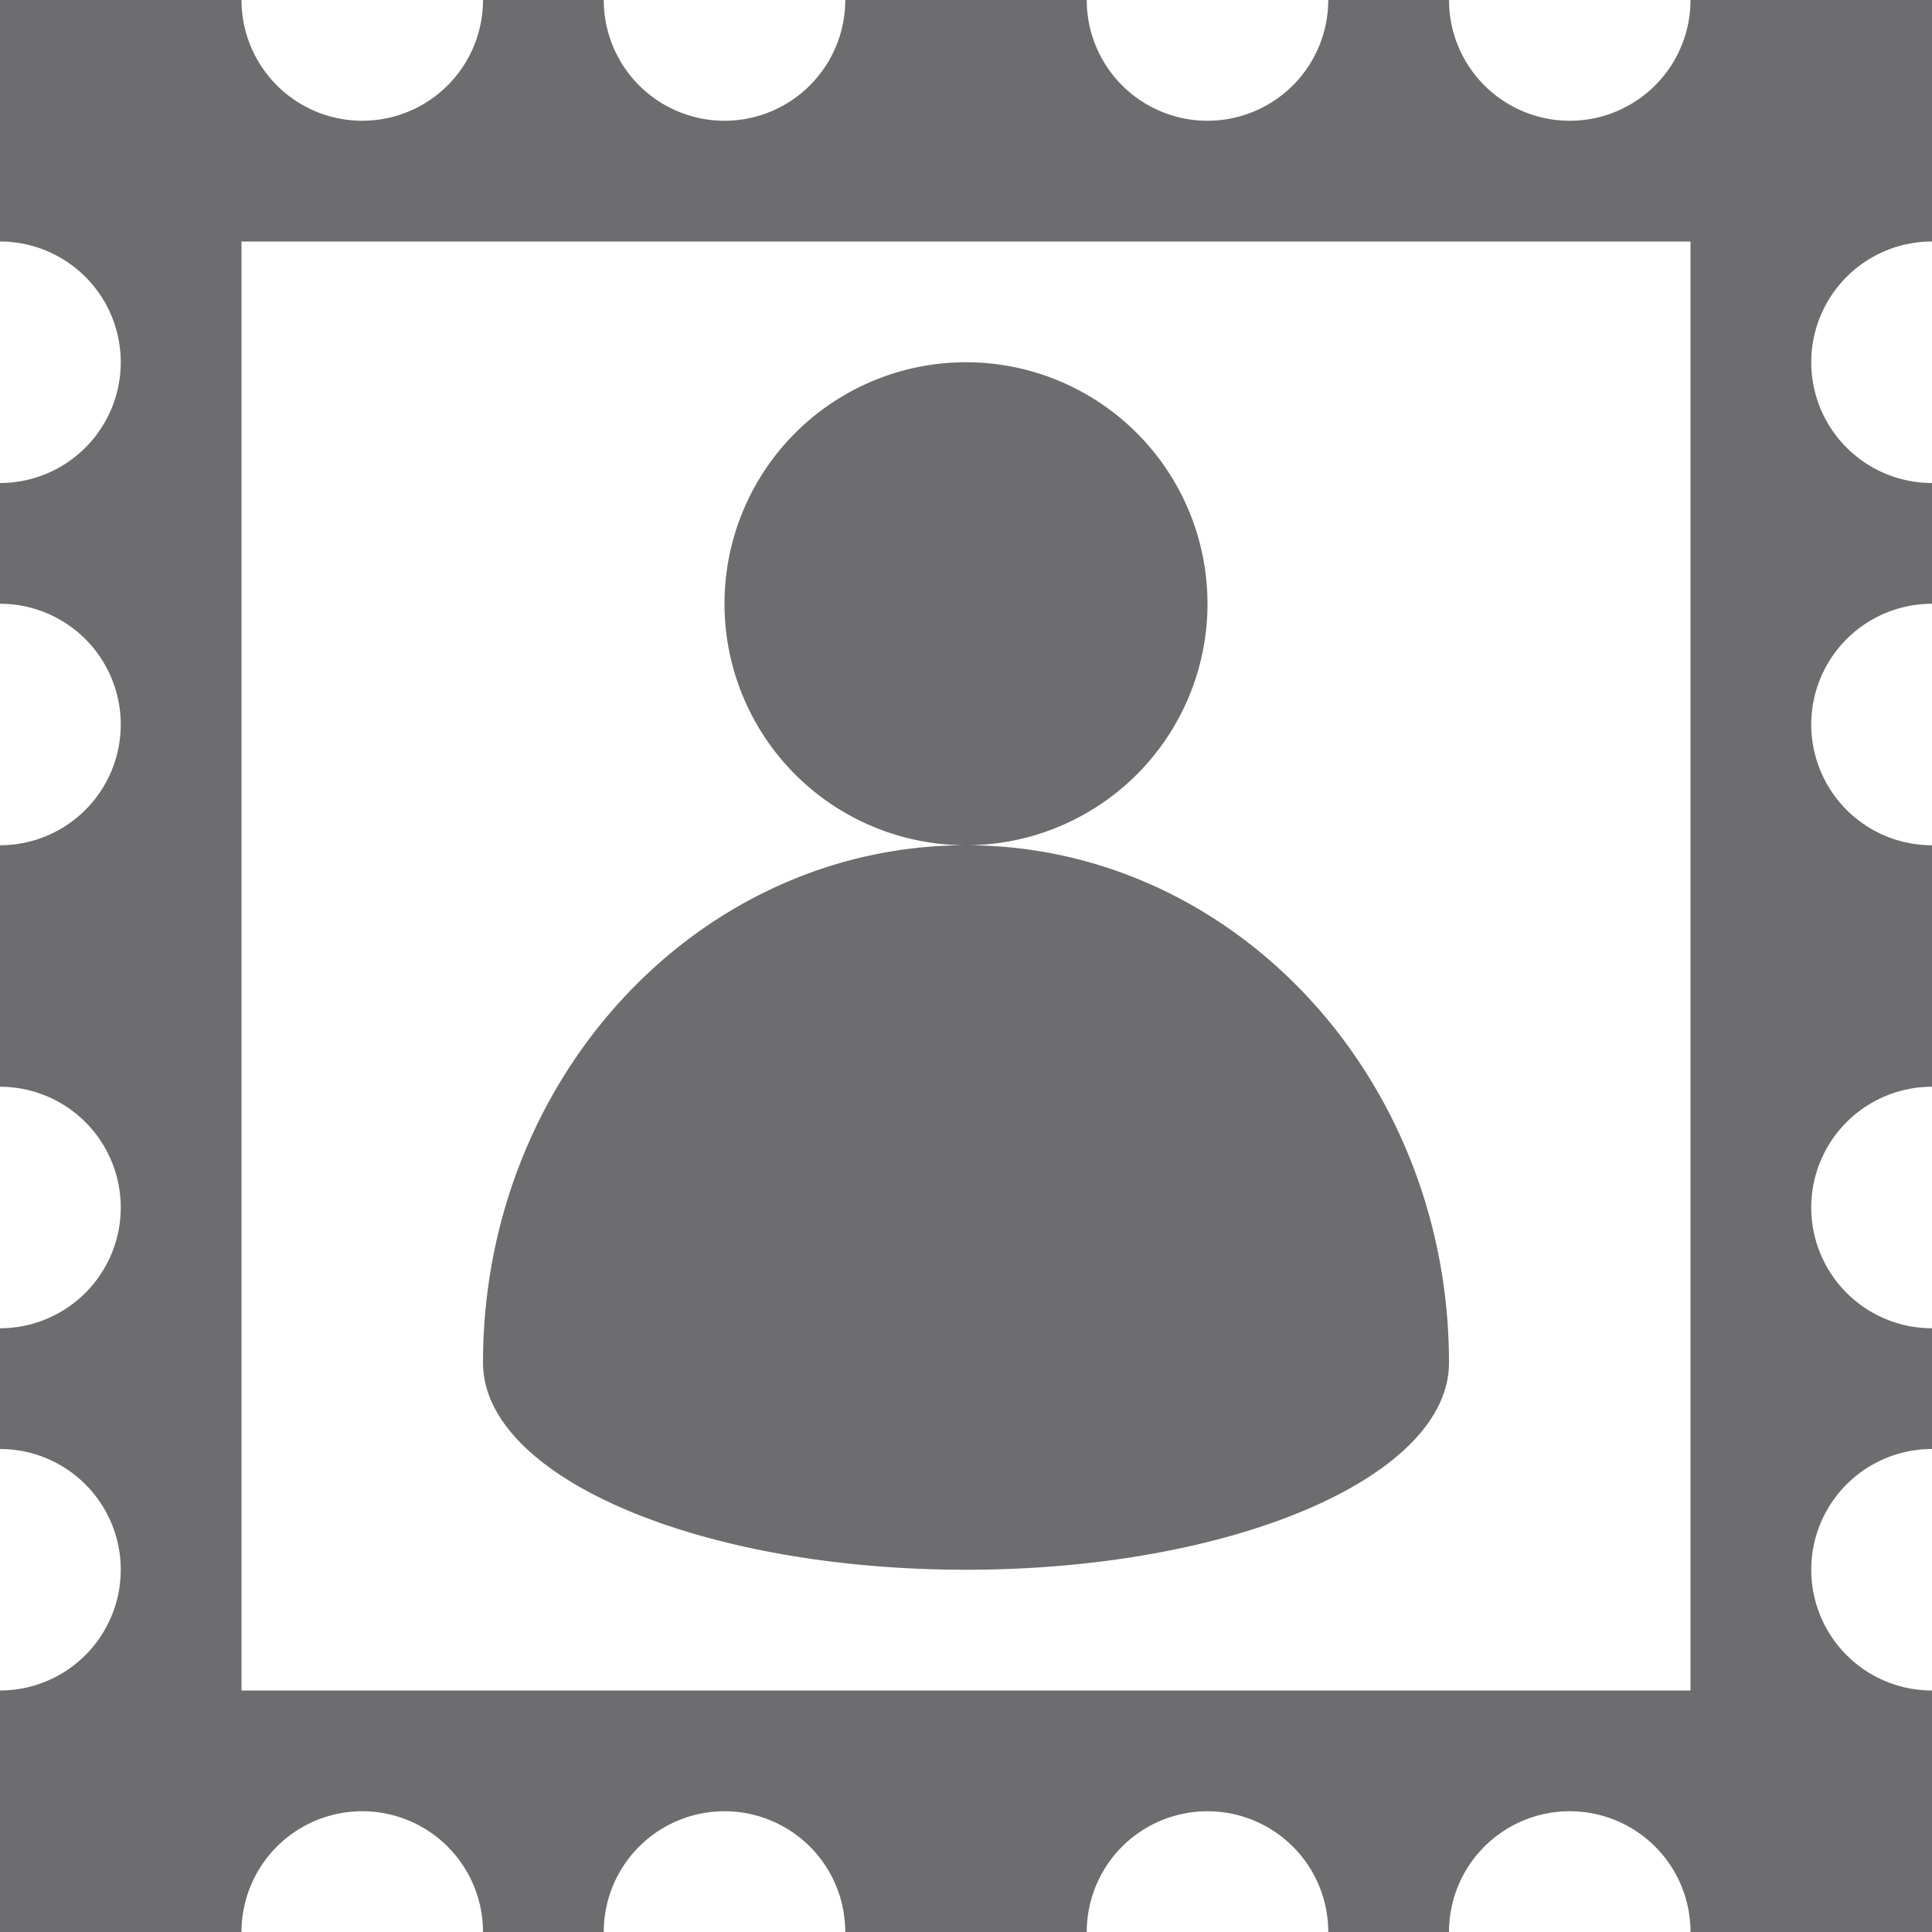 <svg xmlns="http://www.w3.org/2000/svg" width="16" height="16"><path fill="#6d6d70" d="M0 0v2a1 1 0 1 1 0 2v1a1 1 0 1 1 0 2v2a1 1 0 0 1 1 1 1 1 0 0 1-1 1v1a1 1 0 1 1 0 2v2h2a1 1 0 1 1 2 0h1a1 1 0 1 1 2 0h2a1 1 0 1 1 2 0h1a1 1 0 1 1 2 0h2v-2a1 1 0 1 1 0-2v-1a1 1 0 1 1 0-2V7a1 1 0 1 1 0-2V4a1 1 0 1 1 0-2V0h-2a1 1 0 1 1-2 0h-1a1 1 0 0 1-1 1 1 1 0 0 1-1-1H7a1 1 0 1 1-2 0H4a1 1 0 1 1-2 0H0zm2 2h12v12H2V2zm6 1a2 2 0 1 0 0 4 2 2 0 1 0 0-4zm0 4c-2.209 0-4 1.918-4 4.285C4 12.232 5.791 13 8 13s4-.768 4-1.715C12 8.918 10.209 7 8 7z"/></svg>